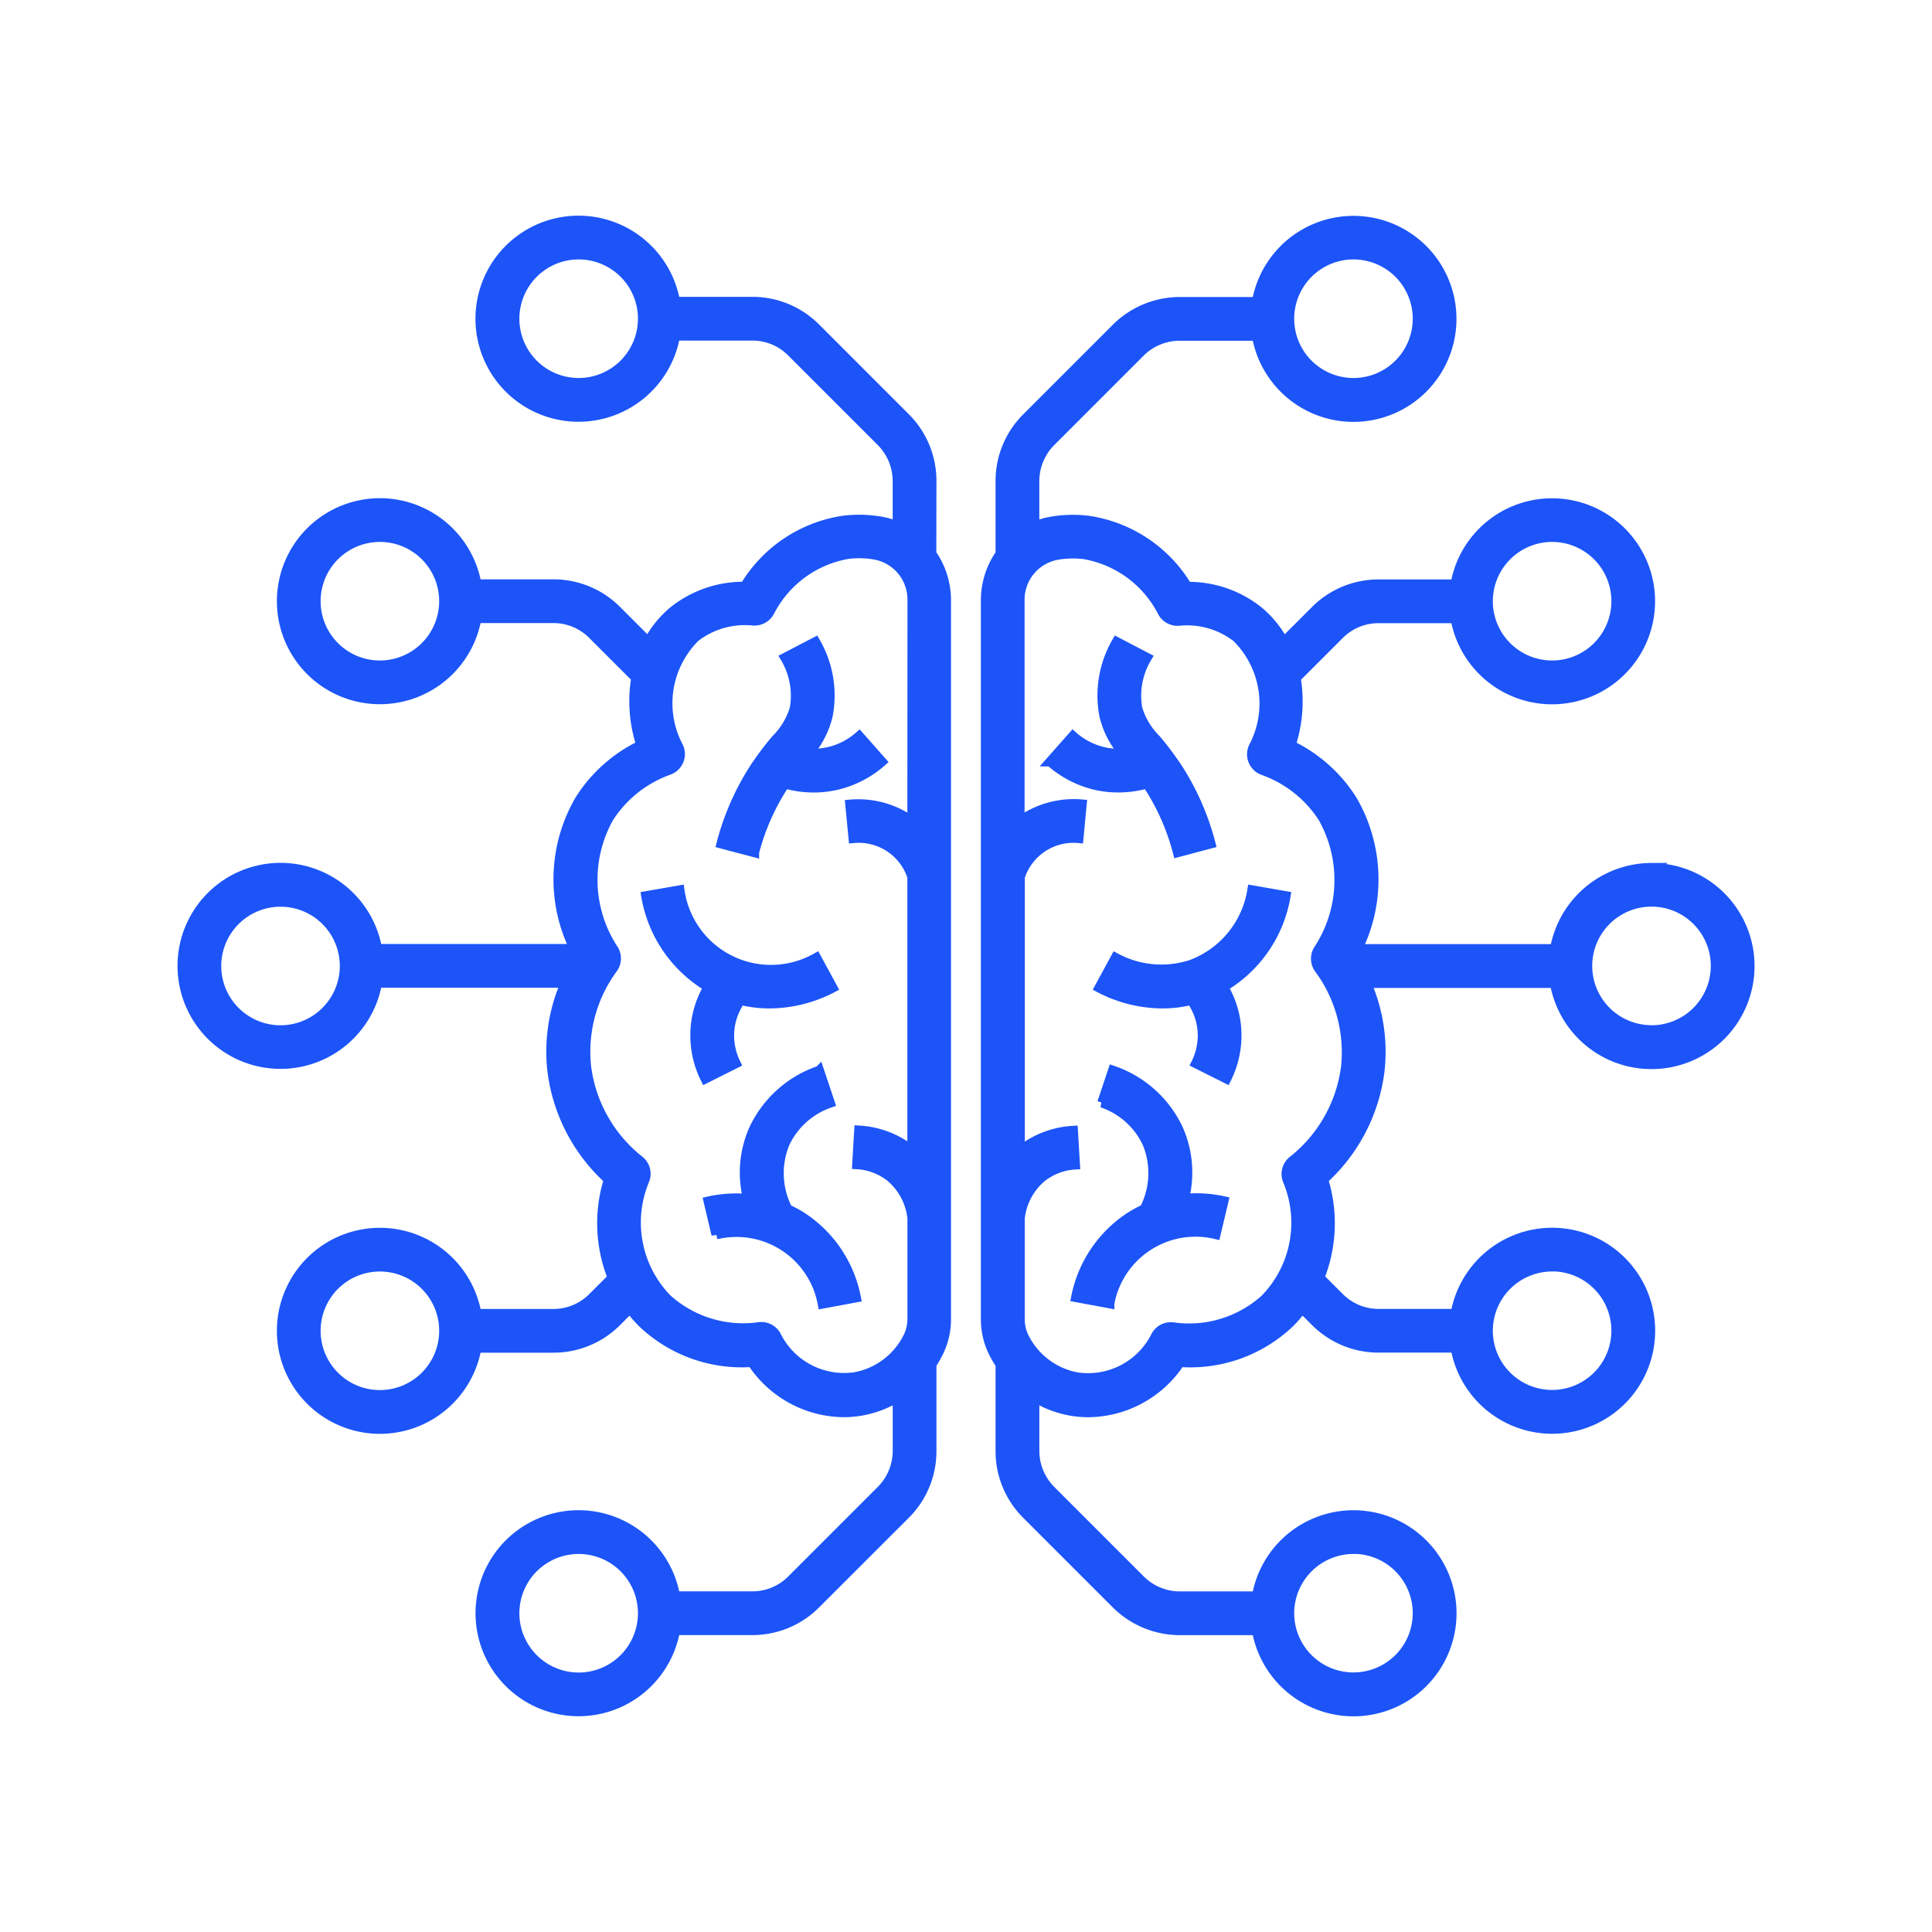 <?xml version="1.0" encoding="UTF-8"?> <svg xmlns="http://www.w3.org/2000/svg" xmlns:xlink="http://www.w3.org/1999/xlink" width="60" height="60" viewBox="0 0 60 60"><defs><clipPath id="clip-path"><rect id="Rectangle_39" data-name="Rectangle 39" width="60" height="60" transform="translate(514 53)" fill="#fff" stroke="#707070" stroke-width="1"></rect></clipPath></defs><g id="Mask_Group_32" data-name="Mask Group 32" transform="translate(-514 -53)" clip-path="url(#clip-path)"><g id="Group_46" data-name="Group 46" transform="translate(-73.392 12.849)"><path id="Path_147" data-name="Path 147" d="M71.871,24.918a3.055,3.055,0,0,0-3,2.52H62.741a4.9,4.9,0,0,0-.163-4.626,4.626,4.626,0,0,0-1.908-1.7,4.376,4.376,0,0,0,.158-2.087l1.348-1.348a1.716,1.716,0,0,1,1.222-.506h2.383a3.049,3.049,0,1,0,0-1.058H63.4a2.767,2.767,0,0,0-1.97.816l-.981.981a3.234,3.234,0,0,0-.771-.953,3.471,3.471,0,0,0-2.224-.769,4.315,4.315,0,0,0-3.082-2.054,3.948,3.948,0,0,0-1.138.029,2.434,2.434,0,0,0-.524.152V12.907a1.741,1.741,0,0,1,.506-1.222L56,8.9A1.739,1.739,0,0,1,57.22,8.4h2.393a3.049,3.049,0,1,0,0-1.058H57.22a2.8,2.8,0,0,0-1.97.816l-2.783,2.783a2.768,2.768,0,0,0-.816,1.97v2.257a2.514,2.514,0,0,0-.456,1.45V38.906a2.33,2.33,0,0,0,.221,1.026,3.477,3.477,0,0,0,.235.408v2.688A2.768,2.768,0,0,0,52.467,45l2.783,2.783a2.805,2.805,0,0,0,1.97.816h2.393a3.05,3.05,0,1,0,0-1.058H57.22A1.739,1.739,0,0,1,56,47.034l-2.783-2.783a1.741,1.741,0,0,1-.506-1.222V41.357a3.247,3.247,0,0,0,1.139.429,3.17,3.17,0,0,0,.535.045,3.443,3.443,0,0,0,2.845-1.559,4.478,4.478,0,0,0,3.38-1.2,4.181,4.181,0,0,0,.413-.471l.408.408a2.767,2.767,0,0,0,1.97.816h2.383a3.049,3.049,0,1,0,0-1.058H63.4a1.716,1.716,0,0,1-1.222-.506l-.615-.615A4.554,4.554,0,0,0,61.68,34.6a5.474,5.474,0,0,0,1.748-3.353,5.319,5.319,0,0,0-.41-2.748h5.85a3.05,3.05,0,1,0,3-3.579Zm-3.086-10.27a1.991,1.991,0,1,1-1.991,1.991A1.993,1.993,0,0,1,68.785,14.648ZM62.616,5.875a1.991,1.991,0,1,1-1.991,1.991A1.993,1.993,0,0,1,62.616,5.875Zm0,40.2a1.991,1.991,0,1,1-1.991,1.991A1.993,1.993,0,0,1,62.616,46.078Zm6.169-8.773A1.991,1.991,0,1,1,66.794,39.3,1.993,1.993,0,0,1,68.785,37.305Zm-6.407-6.184a4.416,4.416,0,0,1-1.64,2.891.529.529,0,0,0-.168.613,3.4,3.4,0,0,1-.7,3.692,3.527,3.527,0,0,1-2.846.872.528.528,0,0,0-.549.281,2.353,2.353,0,0,1-2.445,1.271,2.3,2.3,0,0,1-1.659-1.273,1.284,1.284,0,0,1-.114-.563V35.812a1.931,1.931,0,0,1,.7-1.3,1.857,1.857,0,0,1,1.015-.374l-.062-1.056a2.879,2.879,0,0,0-1.6.594l-.051.041V25.205A1.746,1.746,0,0,1,54.081,24l.1-1.054a2.864,2.864,0,0,0-1.852.478l-.077.055V16.614a1.412,1.412,0,0,1,1.159-1.41,2.9,2.9,0,0,1,.493-.042,2.85,2.85,0,0,1,.342.02,3.372,3.372,0,0,1,2.43,1.776.532.532,0,0,0,.516.294,2.521,2.521,0,0,1,1.8.513,2.887,2.887,0,0,1,.516,3.41.529.529,0,0,0,.3.715,3.68,3.68,0,0,1,1.863,1.476,3.944,3.944,0,0,1-.147,4.1.529.529,0,0,0,.027.589A4.361,4.361,0,0,1,62.378,31.121Zm9.494-1.162a1.991,1.991,0,1,1,1.991-1.991A1.994,1.994,0,0,1,71.871,29.959Z" transform="translate(566.809 42.183)" fill="#1c54f8" stroke="#1c54f8" stroke-width="0.3"></path><path id="Path_148" data-name="Path 148" d="M57.218,34.882a3.309,3.309,0,0,0,.892-.124c.033.048.065.1.1.149a7.044,7.044,0,0,1,.856,1.984l1.023-.271a8.093,8.093,0,0,0-.986-2.281,9.265,9.265,0,0,0-.714-.959,2.245,2.245,0,0,1-.574-.959,2.3,2.3,0,0,1,.293-1.575l-.938-.489a3.316,3.316,0,0,0-.386,2.3,2.819,2.819,0,0,0,.6,1.161,2.09,2.09,0,0,1-.64-.05,2.165,2.165,0,0,1-.934-.487l-.7.792A3.226,3.226,0,0,0,56.5,34.8,3.146,3.146,0,0,0,57.218,34.882Z" transform="translate(564.902 29.73)" fill="#1c54f8" stroke="#1c54f8" stroke-width="0.3"></path><path id="Path_149" data-name="Path 149" d="M60.946,47.716a2.991,2.991,0,0,1-2.36-.209l-.505.93a4.252,4.252,0,0,0,1.957.493,3.757,3.757,0,0,0,.9-.109,1.917,1.917,0,0,1,.336.865,1.948,1.948,0,0,1-.19,1.1l.946.474a3.011,3.011,0,0,0,.294-1.709,2.957,2.957,0,0,0-.39-1.137,4.072,4.072,0,0,0,1.937-2.825l-1.043-.182A2.965,2.965,0,0,1,60.946,47.716Z" transform="translate(563.451 22.389)" fill="#1c54f8" stroke="#1c54f8" stroke-width="0.3"></path><path id="Path_150" data-name="Path 150" d="M60.027,60.316a3.317,3.317,0,0,0-.175-2.141,3.483,3.483,0,0,0-2.04-1.839l-.335,1A2.4,2.4,0,0,1,58.884,58.6a2.451,2.451,0,0,1-.089,2.038,3.684,3.684,0,0,0-.456.249,3.872,3.872,0,0,0-1.672,2.491l1.041.193a2.716,2.716,0,0,1,3.3-2.15l.244-1.03A3.924,3.924,0,0,0,60.027,60.316Z" transform="translate(564.141 17.061)" fill="#1c54f8" stroke="#1c54f8" stroke-width="0.3"></path><path id="Path_151" data-name="Path 151" d="M25.77,12.907a2.768,2.768,0,0,0-.816-1.97L22.171,8.153a2.77,2.77,0,0,0-1.97-.816H17.808a3.05,3.05,0,1,0,0,1.058H20.2a1.718,1.718,0,0,1,1.222.506l2.783,2.783a1.741,1.741,0,0,1,.506,1.222v1.406a2.434,2.434,0,0,0-.524-.152,4.005,4.005,0,0,0-1.138-.029,4.315,4.315,0,0,0-3.082,2.054,3.474,3.474,0,0,0-2.224.769,3.234,3.234,0,0,0-.771.953l-.981-.981a2.767,2.767,0,0,0-1.97-.816H11.639a3.049,3.049,0,1,0,0,1.058h2.383a1.716,1.716,0,0,1,1.222.506l1.348,1.348a4.377,4.377,0,0,0,.158,2.087,4.626,4.626,0,0,0-1.908,1.7,4.9,4.9,0,0,0-.163,4.626H8.553a3.049,3.049,0,1,0,0,1.058H14.4a5.32,5.32,0,0,0-.41,2.749A5.474,5.474,0,0,0,15.741,34.6a4.554,4.554,0,0,0,.118,3.048l-.615.615a1.716,1.716,0,0,1-1.222.506H11.639a3.049,3.049,0,1,0,0,1.058h2.383a2.767,2.767,0,0,0,1.97-.816L16.4,38.6a4.18,4.18,0,0,0,.413.471,4.474,4.474,0,0,0,3.38,1.2,3.443,3.443,0,0,0,2.845,1.559,3.171,3.171,0,0,0,.535-.045,3.246,3.246,0,0,0,1.139-.429v1.672a1.741,1.741,0,0,1-.506,1.222l-2.783,2.783a1.717,1.717,0,0,1-1.222.506H17.808a3.049,3.049,0,1,0,0,1.058H20.2a2.769,2.769,0,0,0,1.97-.816L24.954,45a2.768,2.768,0,0,0,.816-1.97V40.339A3.461,3.461,0,0,0,26,39.932a2.317,2.317,0,0,0,.222-1.026V16.614a2.514,2.514,0,0,0-.456-1.45ZM14.8,9.857A1.991,1.991,0,1,1,16.8,7.866,1.993,1.993,0,0,1,14.8,9.857ZM8.636,18.63a1.991,1.991,0,1,1,1.991-1.991A1.993,1.993,0,0,1,8.636,18.63ZM5.55,29.959a1.991,1.991,0,1,1,1.991-1.991A1.994,1.994,0,0,1,5.55,29.959ZM8.636,41.288A1.991,1.991,0,1,1,10.627,39.3,1.993,1.993,0,0,1,8.636,41.288ZM14.8,50.06A1.991,1.991,0,1,1,16.8,48.069,1.993,1.993,0,0,1,14.8,50.06ZM25.167,23.483l-.076-.054a2.855,2.855,0,0,0-1.852-.478L23.34,24a1.745,1.745,0,0,1,1.827,1.2v8.509l-.051-.041a2.883,2.883,0,0,0-1.6-.595l-.062,1.056a1.855,1.855,0,0,1,1.015.374,1.931,1.931,0,0,1,.7,1.3v3.093a1.278,1.278,0,0,1-.115.563,2.3,2.3,0,0,1-1.659,1.273,2.35,2.35,0,0,1-2.444-1.271.53.53,0,0,0-.471-.287.507.507,0,0,0-.078.006,3.529,3.529,0,0,1-2.846-.872,3.4,3.4,0,0,1-.7-3.692.529.529,0,0,0-.168-.613,4.416,4.416,0,0,1-1.64-2.891,4.362,4.362,0,0,1,.82-3.064.529.529,0,0,0,.027-.589,3.944,3.944,0,0,1-.147-4.1,3.68,3.68,0,0,1,1.863-1.476.529.529,0,0,0,.3-.715,2.888,2.888,0,0,1,.515-3.41,2.525,2.525,0,0,1,1.805-.513.537.537,0,0,0,.516-.294,3.372,3.372,0,0,1,2.43-1.776,2.887,2.887,0,0,1,.834.022,1.412,1.412,0,0,1,1.159,1.41Z" transform="translate(590.554 42.183)" fill="#1c54f8" stroke="#1c54f8" stroke-width="0.3"></path><path id="Path_152" data-name="Path 152" d="M38.518,33.768a2.1,2.1,0,0,1-.64.05,2.818,2.818,0,0,0,.6-1.161,3.315,3.315,0,0,0-.386-2.3l-.938.489a2.3,2.3,0,0,1,.293,1.575,2.244,2.244,0,0,1-.574.959,9.31,9.31,0,0,0-.715.96,8.1,8.1,0,0,0-.986,2.281l1.023.271a7.052,7.052,0,0,1,.855-1.983c.033-.052.066-.1.1-.15a3.308,3.308,0,0,0,.892.124,3.15,3.15,0,0,0,.72-.083,3.227,3.227,0,0,0,1.392-.725l-.7-.792A2.166,2.166,0,0,1,38.518,33.768Z" transform="translate(574.622 29.73)" fill="#1c54f8" stroke="#1c54f8" stroke-width="0.3"></path><path id="Path_153" data-name="Path 153" d="M33.21,49.686a1.917,1.917,0,0,1,.337-.865,3.756,3.756,0,0,0,.9.109,4.252,4.252,0,0,0,1.957-.493l-.505-.93a2.863,2.863,0,0,1-4.245-2.1l-1.043.182a4.072,4.072,0,0,0,1.937,2.825,2.957,2.957,0,0,0-.39,1.137,3.011,3.011,0,0,0,.294,1.709l.946-.474A1.948,1.948,0,0,1,33.21,49.686Z" transform="translate(576.845 22.389)" fill="#1c54f8" stroke="#1c54f8" stroke-width="0.3"></path><path id="Path_154" data-name="Path 154" d="M37.3,60.89a3.683,3.683,0,0,0-.456-.249,2.451,2.451,0,0,1-.089-2.038,2.4,2.4,0,0,1,1.407-1.263l-.335-1a3.483,3.483,0,0,0-2.04,1.839,3.317,3.317,0,0,0-.175,2.141,3.924,3.924,0,0,0-1.226.079l.244,1.03a2.716,2.716,0,0,1,3.3,2.15l1.041-.193A3.872,3.872,0,0,0,37.3,60.89Z" transform="translate(575.007 17.061)" fill="#1c54f8" stroke="#1c54f8" stroke-width="0.3"></path></g></g></svg> 